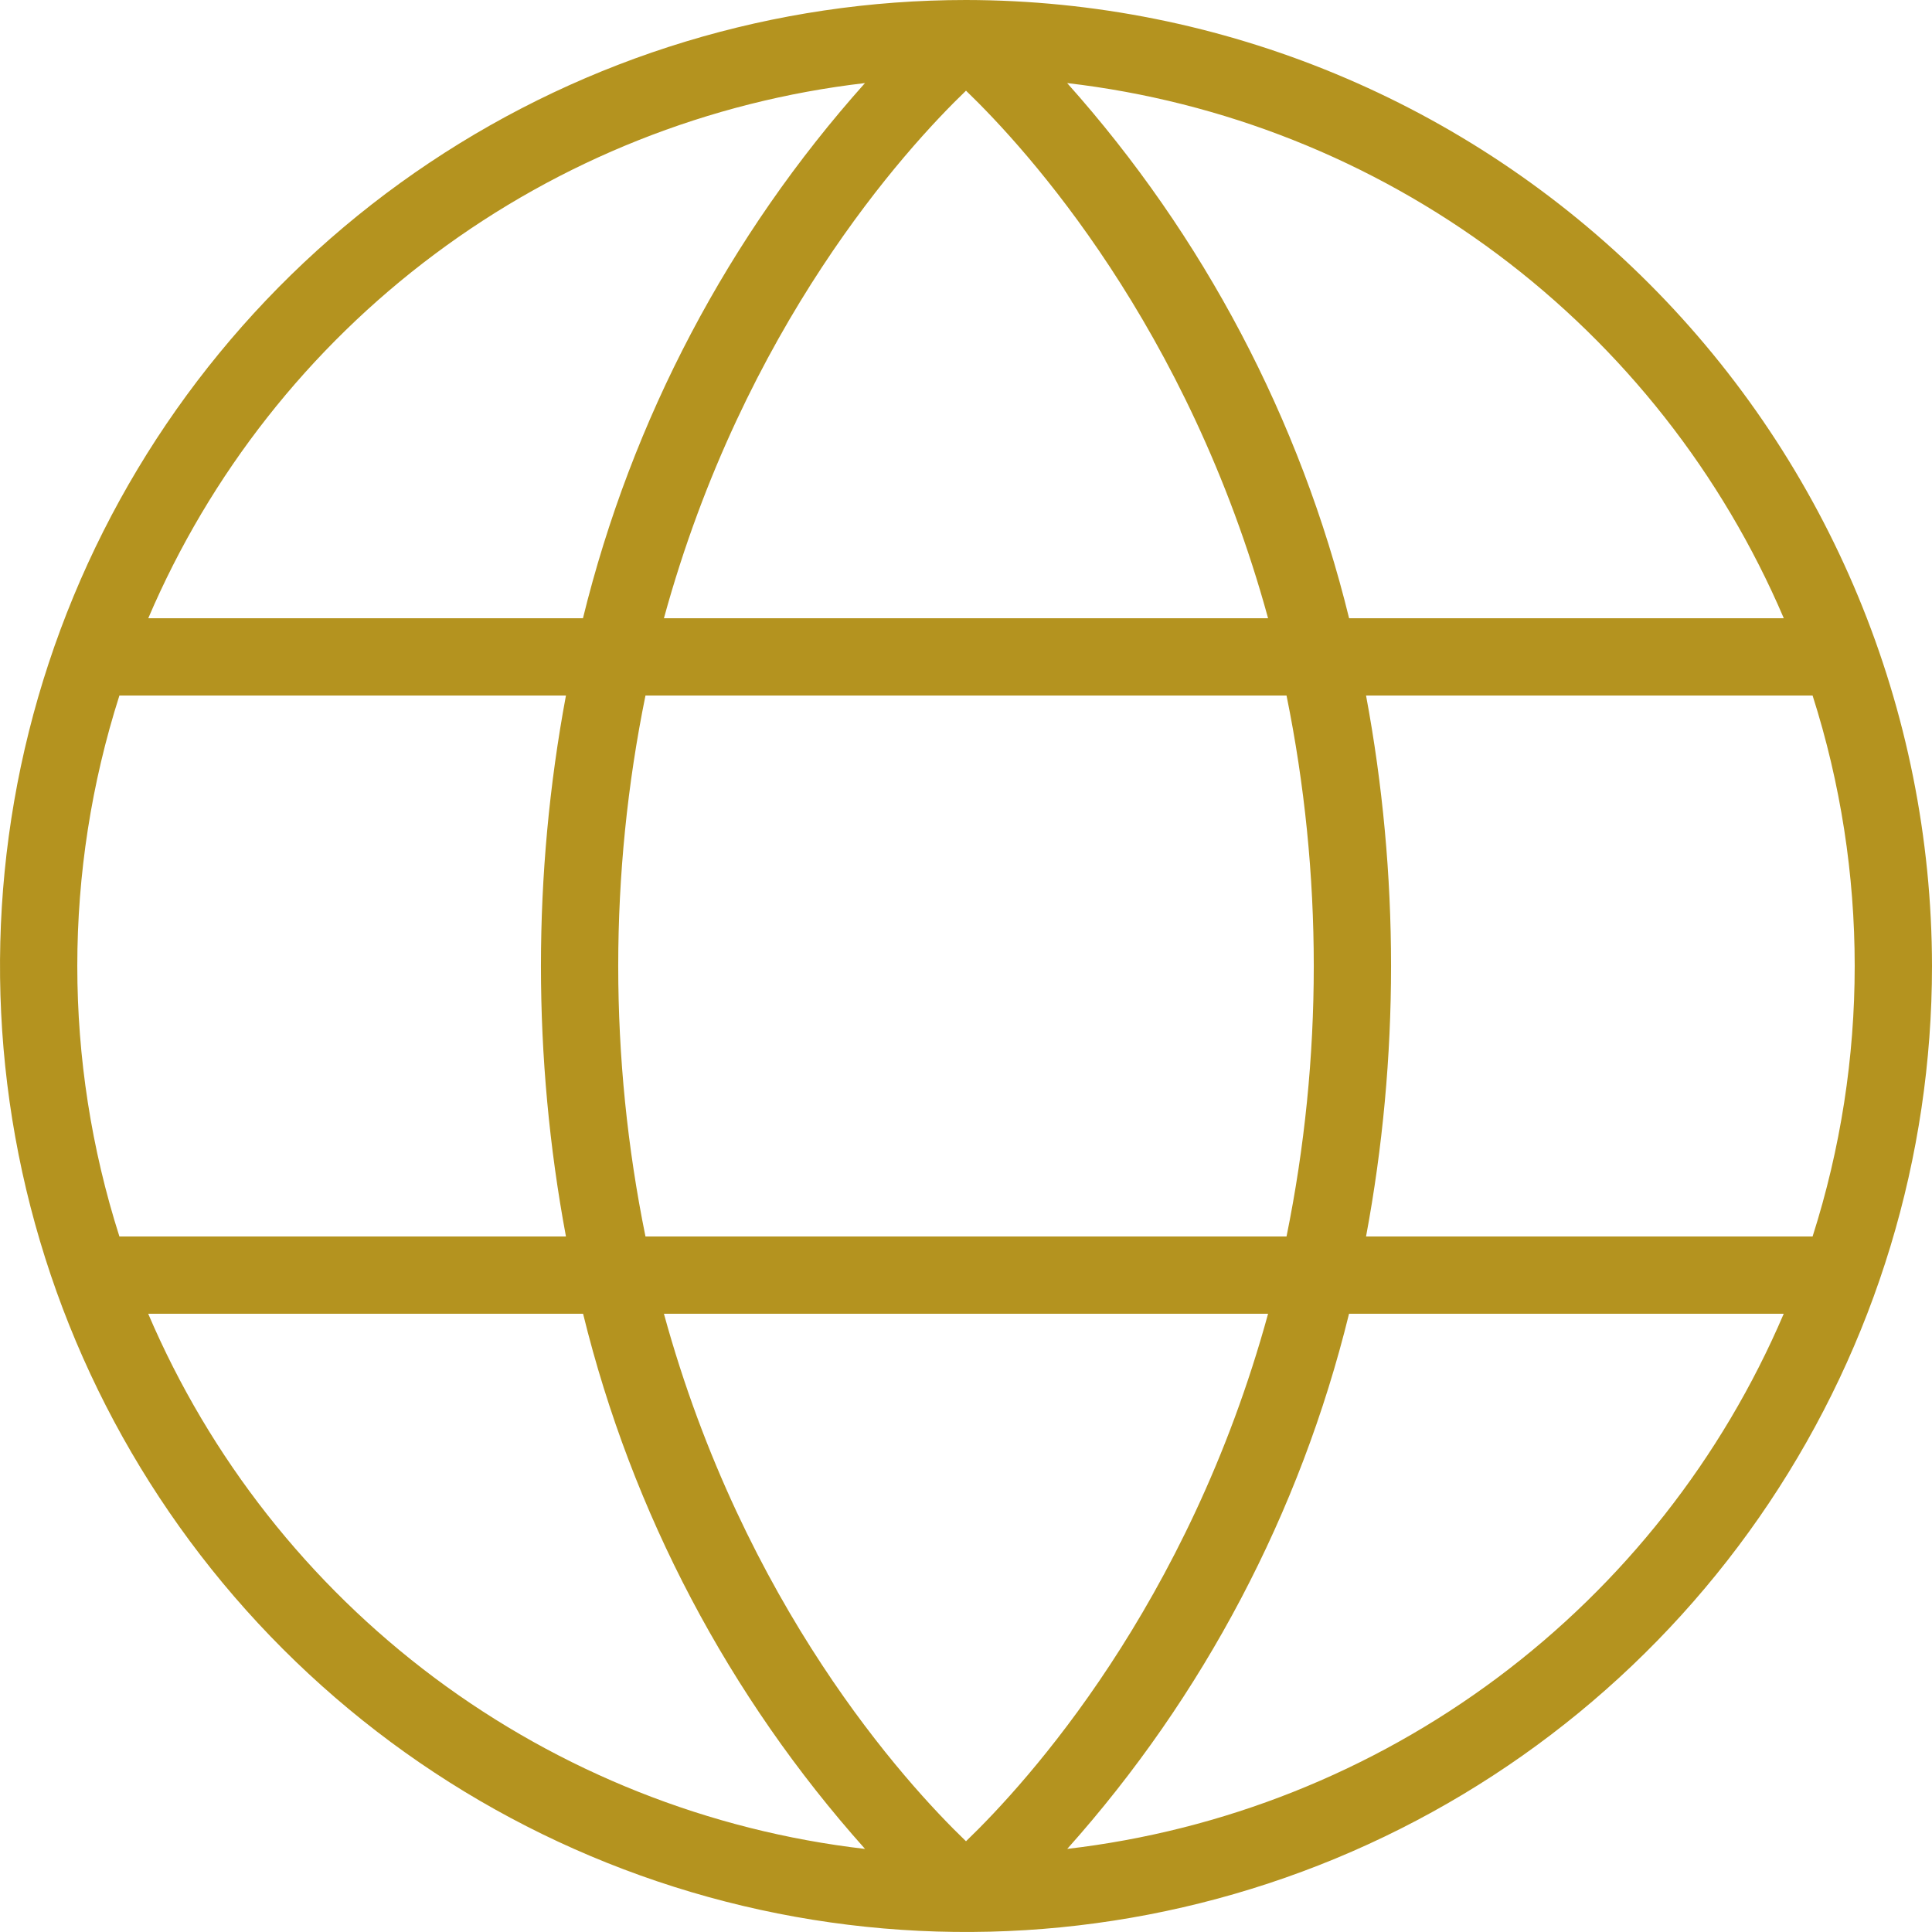 <svg width="31" height="31" viewBox="0 0 31 31" fill="none" xmlns="http://www.w3.org/2000/svg">
<path d="M15.5 0C12.434 0 9.438 0.909 6.889 2.612C4.34 4.315 2.353 6.736 1.18 9.568C0.007 12.401 -0.3 15.517 0.298 18.524C0.896 21.531 2.372 24.292 4.54 26.46C6.708 28.628 9.469 30.104 12.476 30.702C15.483 31.3 18.599 30.993 21.432 29.82C24.264 28.647 26.685 26.66 28.388 24.111C30.091 21.562 31 18.566 31 15.5C30.995 11.39 29.361 7.451 26.455 4.545C23.549 1.639 19.61 0.005 15.5 0ZM15.5 29.544C14.519 28.601 11.935 25.761 10.653 21.08H20.347C19.065 25.761 16.481 28.601 15.5 29.544ZM10.357 19.84C9.774 16.976 9.774 14.024 10.357 11.16H20.643C21.226 14.024 21.226 16.976 20.643 19.84H10.357ZM15.5 1.455C16.481 2.399 19.065 5.239 20.347 9.92H10.653C11.935 5.239 14.519 2.399 15.5 1.455ZM21.919 11.16H29.084C29.985 13.983 29.985 17.017 29.084 19.84H21.919C22.454 16.971 22.454 14.029 21.919 11.16ZM28.622 9.92H21.647C20.865 6.73 19.311 3.782 17.123 1.333C19.626 1.624 22.009 2.571 24.028 4.079C26.047 5.587 27.632 7.602 28.622 9.92ZM13.879 1.333C11.69 3.782 10.137 6.73 9.354 9.92H2.379C3.369 7.602 4.954 5.587 6.974 4.079C8.993 2.571 11.375 1.624 13.879 1.333ZM1.916 11.16H9.081C8.546 14.029 8.546 16.971 9.081 19.84H1.916C1.015 17.017 1.015 13.983 1.916 11.16ZM2.381 21.08H9.356C10.138 24.27 11.692 27.218 13.88 29.667C11.376 29.377 8.993 28.43 6.973 26.922C4.953 25.413 3.368 23.398 2.378 21.08H2.381ZM17.124 29.667C19.312 27.218 20.864 24.269 21.646 21.08H28.621C27.631 23.398 26.046 25.413 24.026 26.921C22.007 28.429 19.625 29.376 17.121 29.667H17.124Z" fill="#B4931F"/>
</svg>
